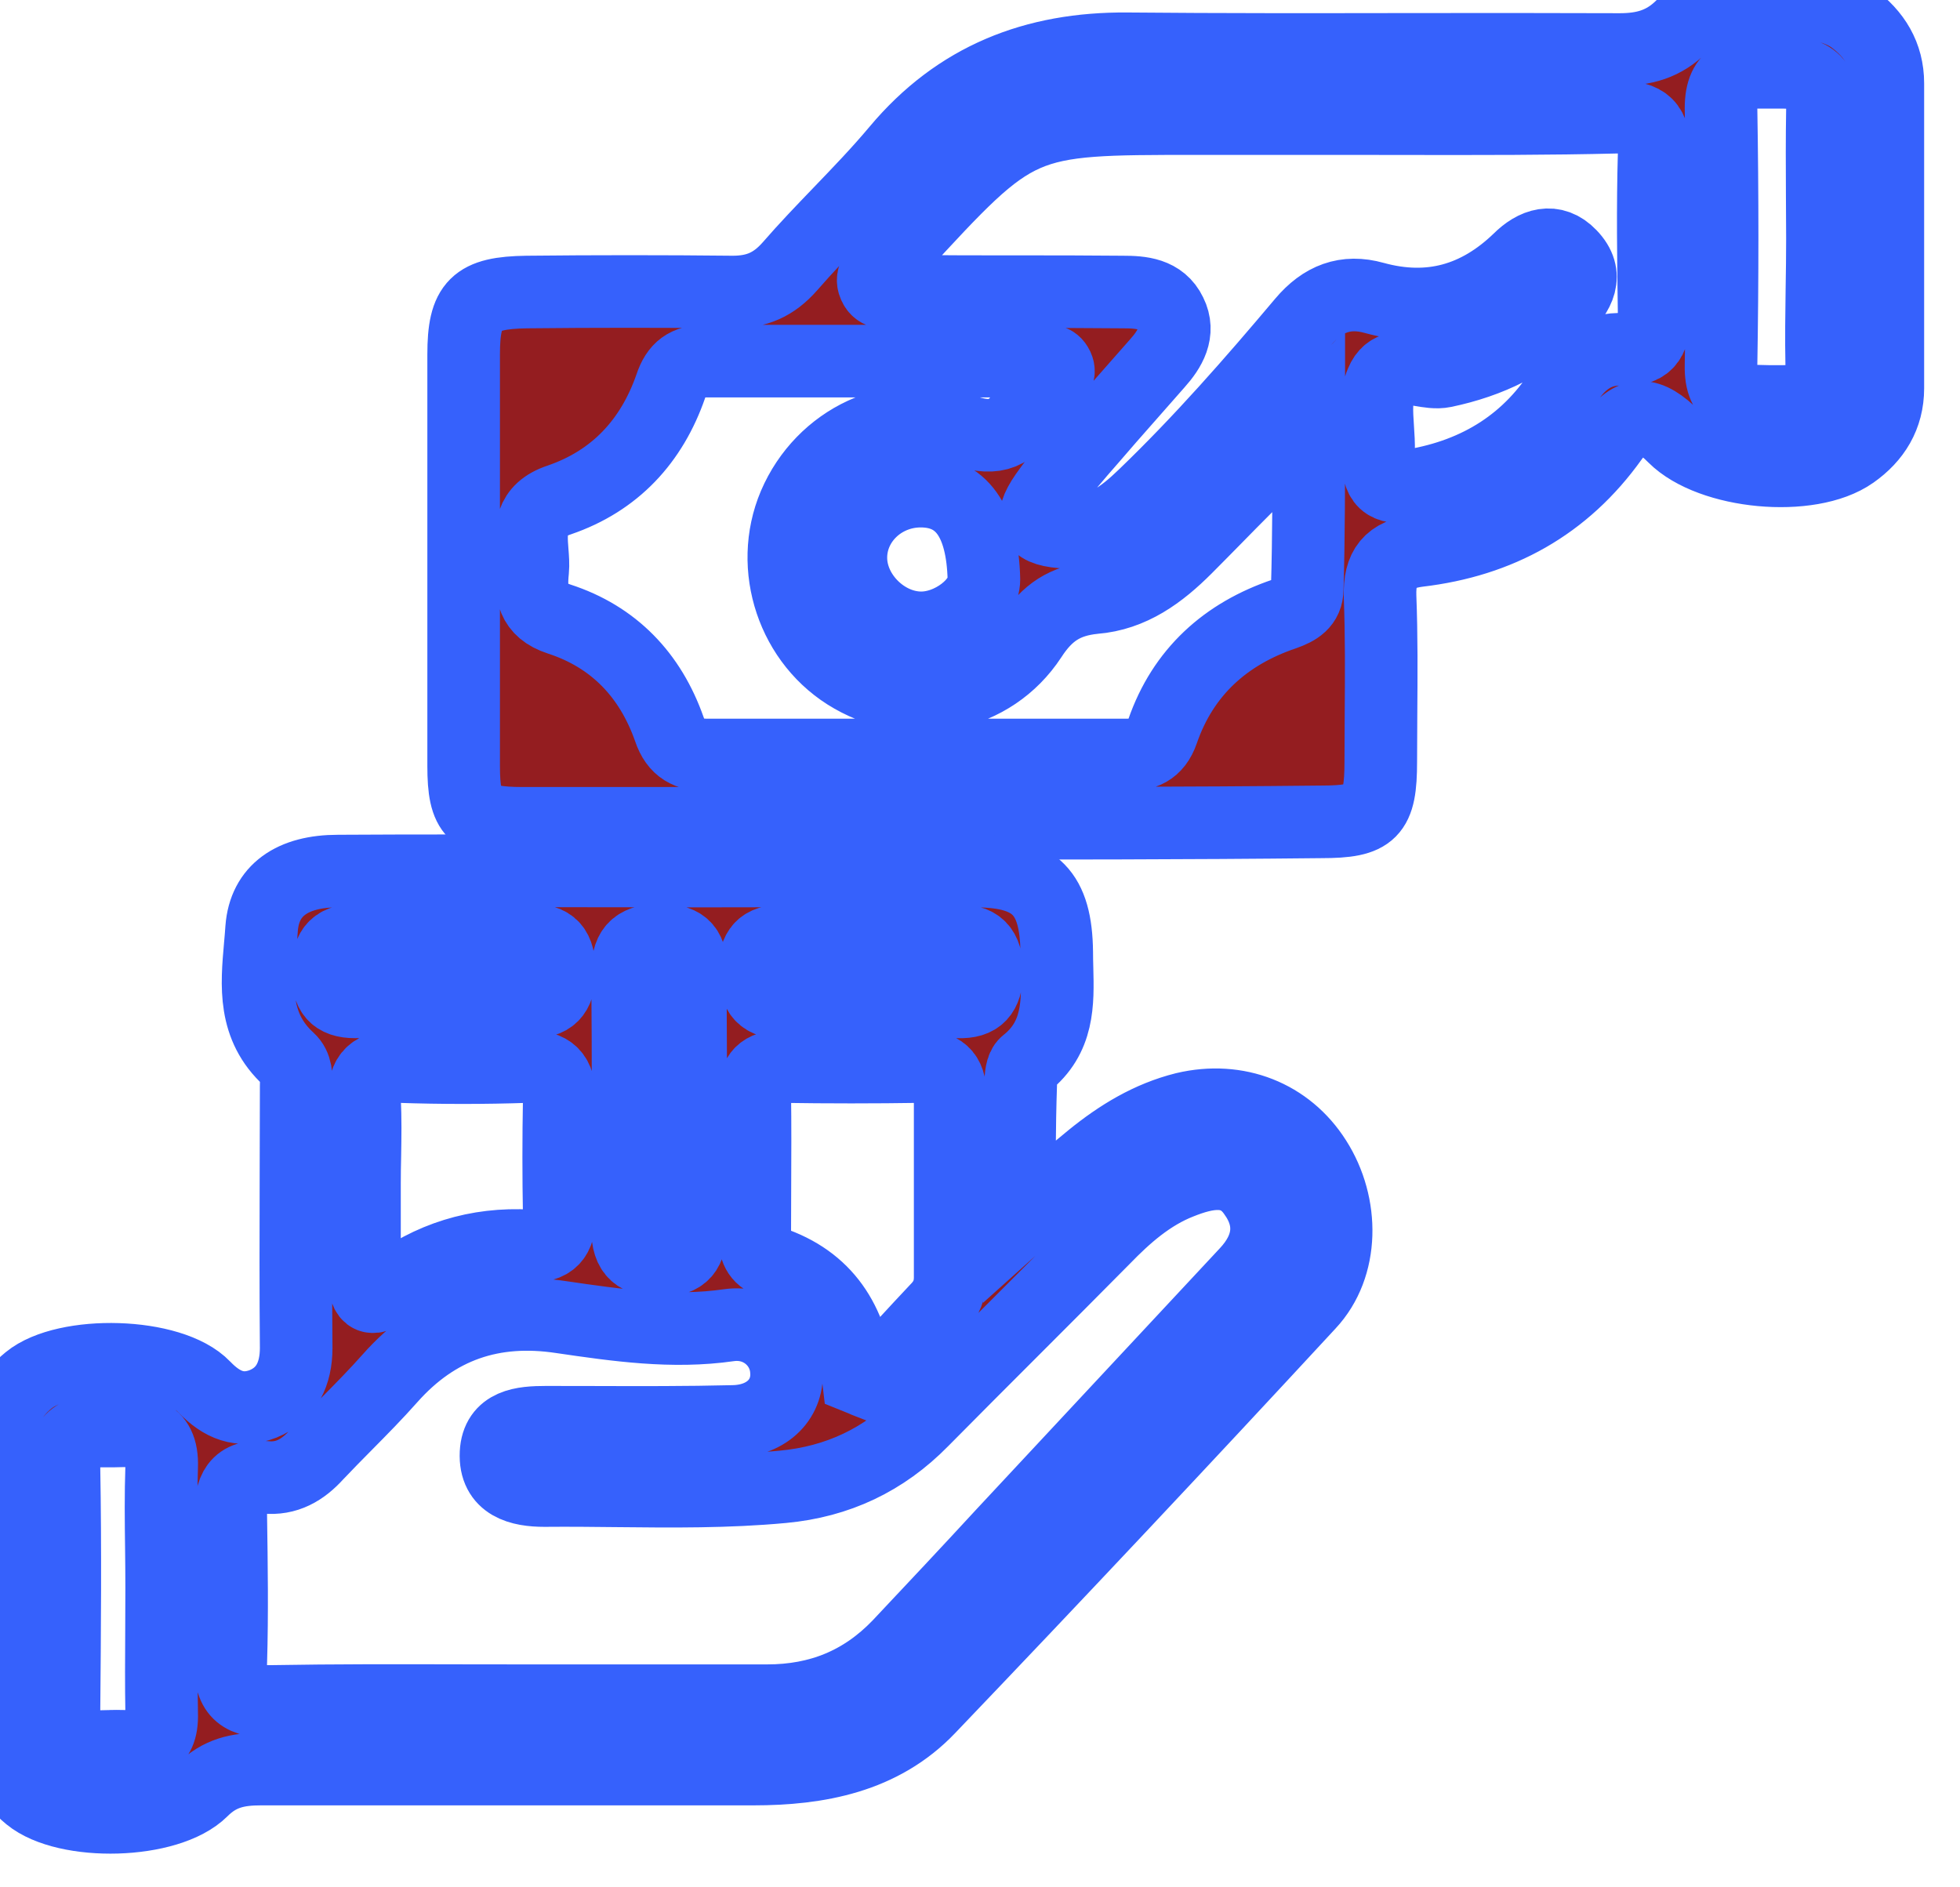 <svg width="27" height="26" viewBox="0 0 27 26" fill="none" xmlns="http://www.w3.org/2000/svg">
<path d="M12.663 11.342H7.197C6.518 11.342 6.387 11.21 6.387 10.552V4.883C6.387 4.195 6.549 4.033 7.257 4.023C8.199 4.013 9.15 4.013 10.092 4.023C10.426 4.023 10.659 3.922 10.882 3.669C11.1 3.418 11.33 3.178 11.561 2.938C11.834 2.654 12.107 2.371 12.36 2.069C13.19 1.077 14.252 0.662 15.528 0.672C16.818 0.684 18.108 0.682 19.399 0.68C20.368 0.679 21.339 0.678 22.311 0.682C22.645 0.682 22.918 0.611 23.171 0.358C23.617 -0.077 25.014 -0.118 25.52 0.247C25.823 0.47 26.006 0.763 26.006 1.148V5.349C26.006 5.734 25.823 6.027 25.52 6.24C24.933 6.655 23.566 6.523 23.06 6.017C22.706 5.663 22.483 5.653 22.209 6.037C21.551 6.959 20.65 7.455 19.537 7.586C19.142 7.637 19 7.819 19.011 8.214C19.032 8.756 19.028 9.299 19.024 9.841C19.022 10.058 19.021 10.275 19.021 10.492C19.021 11.2 18.899 11.322 18.201 11.322C16.338 11.342 14.495 11.342 12.663 11.342ZM18.697 1.634H16.47C15.252 1.634 14.642 1.634 14.13 1.858C13.616 2.083 13.201 2.533 12.37 3.436L12.299 3.507C12.269 3.556 12.222 3.6 12.175 3.643C12.076 3.734 11.98 3.822 12.056 3.952C12.116 4.057 12.258 4.04 12.394 4.024C12.442 4.018 12.489 4.013 12.532 4.013C13.023 4.018 13.511 4.018 13.999 4.018C14.488 4.018 14.976 4.018 15.467 4.023C15.72 4.023 15.994 4.043 16.125 4.316C16.257 4.58 16.115 4.813 15.943 5.005L15.275 5.764C15.201 5.851 15.125 5.937 15.05 6.024C14.826 6.28 14.601 6.537 14.404 6.817C14.151 7.181 14.252 7.313 14.698 7.333C15.153 7.353 15.467 7.111 15.761 6.827C16.54 6.078 17.249 5.268 17.948 4.438C18.221 4.114 18.535 3.993 18.93 4.104C19.699 4.316 20.357 4.124 20.924 3.577C21.136 3.365 21.4 3.274 21.632 3.517C21.896 3.79 21.744 4.043 21.521 4.266C21.066 4.721 20.519 4.985 19.891 5.116C19.79 5.137 19.674 5.117 19.559 5.097C19.342 5.06 19.13 5.023 19.031 5.268C18.949 5.453 18.964 5.675 18.979 5.899C18.986 6.007 18.994 6.115 18.99 6.22V6.321C18.97 6.685 19.152 6.746 19.466 6.685C20.367 6.533 21.076 6.088 21.551 5.309C21.744 4.995 21.987 4.792 22.371 4.813C22.726 4.833 22.787 4.63 22.787 4.337C22.776 3.598 22.766 2.849 22.787 2.11C22.797 1.735 22.665 1.603 22.29 1.614C21.327 1.638 20.369 1.636 19.413 1.635C19.174 1.634 18.936 1.634 18.697 1.634ZM18.029 5.805C17.684 6.169 17.421 6.442 17.158 6.716L17.158 6.716C17.021 6.852 16.885 6.992 16.748 7.131C16.611 7.27 16.475 7.409 16.338 7.546C15.984 7.9 15.589 8.194 15.072 8.234C14.668 8.275 14.425 8.437 14.202 8.781C13.665 9.601 12.592 9.813 11.742 9.328C10.922 8.862 10.578 7.819 10.942 6.959C11.327 6.058 12.319 5.582 13.24 5.916C13.655 6.068 13.898 6.017 14.121 5.663C14.168 5.592 14.233 5.528 14.296 5.465C14.342 5.42 14.387 5.375 14.425 5.329C14.439 5.312 14.457 5.296 14.474 5.279C14.544 5.213 14.621 5.14 14.556 5.035C14.509 4.956 14.425 4.964 14.342 4.971C14.319 4.973 14.295 4.975 14.273 4.975H9.717C9.454 4.975 9.322 5.076 9.241 5.319C8.978 6.078 8.472 6.625 7.703 6.888C7.288 7.026 7.31 7.316 7.332 7.598C7.339 7.688 7.346 7.777 7.338 7.86C7.308 8.153 7.328 8.406 7.703 8.528C8.452 8.771 8.958 9.297 9.221 10.046C9.312 10.32 9.484 10.401 9.748 10.401H15.508C15.751 10.401 15.923 10.34 16.014 10.077C16.297 9.257 16.885 8.73 17.694 8.457C17.866 8.396 18.008 8.315 18.008 8.113C18.029 7.384 18.029 6.645 18.029 5.805ZM25.105 3.284C25.105 3.089 25.104 2.892 25.102 2.695C25.1 2.3 25.098 1.904 25.105 1.512C25.124 0.993 24.796 0.994 24.442 0.996C24.424 0.996 24.405 0.996 24.386 0.996C24.367 0.996 24.349 0.996 24.331 0.996C23.999 0.994 23.708 0.993 23.708 1.492C23.728 2.677 23.728 3.851 23.708 5.035C23.698 5.519 23.98 5.524 24.301 5.529C24.329 5.53 24.357 5.53 24.386 5.531C24.404 5.531 24.422 5.531 24.441 5.531C24.786 5.533 25.114 5.534 25.095 5.015C25.088 4.669 25.093 4.323 25.098 3.976C25.102 3.746 25.105 3.515 25.105 3.284ZM12.683 6.766C12.137 6.766 11.701 7.202 11.722 7.718C11.742 8.204 12.187 8.639 12.673 8.649C13.098 8.659 13.554 8.305 13.554 7.981C13.534 7.171 13.24 6.766 12.683 6.766Z" fill="#941D20"/>
<path d="M12.663 11.342H7.197C6.518 11.342 6.387 11.21 6.387 10.552V4.883C6.387 4.195 6.549 4.033 7.257 4.023C8.199 4.013 9.15 4.013 10.092 4.023C10.426 4.023 10.659 3.922 10.882 3.669C11.1 3.418 11.33 3.178 11.561 2.938C11.834 2.654 12.107 2.371 12.36 2.069C13.19 1.077 14.252 0.662 15.528 0.672C16.818 0.684 18.108 0.682 19.399 0.68C20.368 0.679 21.339 0.678 22.311 0.682C22.645 0.682 22.918 0.611 23.171 0.358C23.617 -0.077 25.014 -0.118 25.52 0.247C25.823 0.47 26.006 0.763 26.006 1.148V5.349C26.006 5.734 25.823 6.027 25.52 6.24C24.933 6.655 23.566 6.523 23.06 6.017C22.706 5.663 22.483 5.653 22.209 6.037C21.551 6.959 20.65 7.455 19.537 7.586C19.142 7.637 19 7.819 19.011 8.214C19.032 8.756 19.028 9.299 19.024 9.841C19.022 10.058 19.021 10.275 19.021 10.492C19.021 11.2 18.899 11.322 18.201 11.322C16.338 11.342 14.495 11.342 12.663 11.342ZM18.697 1.634H16.47C15.252 1.634 14.642 1.634 14.13 1.858C13.616 2.083 13.201 2.533 12.37 3.436L12.299 3.507C12.269 3.556 12.222 3.6 12.175 3.643C12.076 3.734 11.98 3.822 12.056 3.952C12.116 4.057 12.258 4.04 12.394 4.024C12.442 4.018 12.489 4.013 12.532 4.013C13.023 4.018 13.511 4.018 13.999 4.018C14.488 4.018 14.976 4.018 15.467 4.023C15.72 4.023 15.994 4.043 16.125 4.316C16.257 4.58 16.115 4.813 15.943 5.005L15.275 5.764C15.201 5.851 15.125 5.937 15.05 6.024C14.826 6.28 14.601 6.537 14.404 6.817C14.151 7.181 14.252 7.313 14.698 7.333C15.153 7.353 15.467 7.111 15.761 6.827C16.54 6.078 17.249 5.268 17.948 4.438C18.221 4.114 18.535 3.993 18.93 4.104C19.699 4.316 20.357 4.124 20.924 3.577C21.136 3.365 21.4 3.274 21.632 3.517C21.896 3.79 21.744 4.043 21.521 4.266C21.066 4.721 20.519 4.985 19.891 5.116C19.79 5.137 19.674 5.117 19.559 5.097C19.342 5.06 19.13 5.023 19.031 5.268C18.949 5.453 18.964 5.675 18.979 5.899C18.986 6.007 18.994 6.115 18.99 6.22V6.321C18.97 6.685 19.152 6.746 19.466 6.685C20.367 6.533 21.076 6.088 21.551 5.309C21.744 4.995 21.987 4.792 22.371 4.813C22.726 4.833 22.787 4.63 22.787 4.337C22.776 3.598 22.766 2.849 22.787 2.11C22.797 1.735 22.665 1.603 22.29 1.614C21.327 1.638 20.369 1.636 19.413 1.635C19.174 1.634 18.936 1.634 18.697 1.634ZM18.029 5.805C17.684 6.169 17.421 6.442 17.158 6.716L17.158 6.716C17.021 6.852 16.885 6.992 16.748 7.131C16.611 7.27 16.475 7.409 16.338 7.546C15.984 7.9 15.589 8.194 15.072 8.234C14.668 8.275 14.425 8.437 14.202 8.781C13.665 9.601 12.592 9.813 11.742 9.328C10.922 8.862 10.578 7.819 10.942 6.959C11.327 6.058 12.319 5.582 13.24 5.916C13.655 6.068 13.898 6.017 14.121 5.663C14.168 5.592 14.233 5.528 14.296 5.465C14.342 5.42 14.387 5.375 14.425 5.329C14.439 5.312 14.457 5.296 14.474 5.279C14.544 5.213 14.621 5.14 14.556 5.035C14.509 4.956 14.425 4.964 14.342 4.971C14.319 4.973 14.295 4.975 14.273 4.975H9.717C9.454 4.975 9.322 5.076 9.241 5.319C8.978 6.078 8.472 6.625 7.703 6.888C7.288 7.026 7.31 7.316 7.332 7.598C7.339 7.688 7.346 7.777 7.338 7.86C7.308 8.153 7.328 8.406 7.703 8.528C8.452 8.771 8.958 9.297 9.221 10.046C9.312 10.32 9.484 10.401 9.748 10.401H15.508C15.751 10.401 15.923 10.34 16.014 10.077C16.297 9.257 16.885 8.73 17.694 8.457C17.866 8.396 18.008 8.315 18.008 8.113C18.029 7.384 18.029 6.645 18.029 5.805ZM25.105 3.284C25.105 3.089 25.104 2.892 25.102 2.695C25.1 2.3 25.098 1.904 25.105 1.512C25.124 0.993 24.796 0.994 24.442 0.996C24.424 0.996 24.405 0.996 24.386 0.996C24.367 0.996 24.349 0.996 24.331 0.996C23.999 0.994 23.708 0.993 23.708 1.492C23.728 2.677 23.728 3.851 23.708 5.035C23.698 5.519 23.98 5.524 24.301 5.529C24.329 5.53 24.357 5.53 24.386 5.531C24.404 5.531 24.422 5.531 24.441 5.531C24.786 5.533 25.114 5.534 25.095 5.015C25.088 4.669 25.093 4.323 25.098 3.976C25.102 3.746 25.105 3.515 25.105 3.284ZM12.683 6.766C12.137 6.766 11.701 7.202 11.722 7.718C11.742 8.204 12.187 8.639 12.673 8.649C13.098 8.659 13.554 8.305 13.554 7.981C13.534 7.171 13.24 6.766 12.683 6.766Z" stroke="#3661FC"/>
<path d="M14.041 16.829C14.128 16.751 14.21 16.677 14.29 16.605C14.56 16.362 14.79 16.154 15.033 15.958C15.418 15.645 15.833 15.391 16.319 15.27C17.048 15.098 17.736 15.371 18.121 15.979C18.515 16.596 18.515 17.446 18.03 17.963C16.299 19.835 14.557 21.688 12.796 23.53C12.148 24.209 11.277 24.371 10.376 24.371H3.594C3.28 24.371 3.027 24.421 2.784 24.664C2.318 25.13 0.911 25.16 0.405 24.745C0.132 24.523 0 24.219 0 23.855V19.856C0 19.512 0.132 19.228 0.395 19.015C0.901 18.601 2.359 18.631 2.814 19.107C3.057 19.36 3.31 19.461 3.624 19.34C3.948 19.208 4.08 18.924 4.08 18.57C4.073 17.781 4.075 16.996 4.077 16.21C4.079 15.816 4.08 15.422 4.08 15.027C4.08 15.008 4.08 14.989 4.08 14.97C4.083 14.833 4.085 14.689 3.978 14.592C3.486 14.143 3.536 13.581 3.584 13.036C3.591 12.953 3.599 12.871 3.604 12.79C3.644 12.263 4.029 12 4.657 12C5.77 11.993 6.884 11.996 7.997 11.998C8.554 11.999 9.111 12 9.668 12C10.09 12 10.511 11.999 10.933 11.998C11.777 11.996 12.62 11.993 13.464 12C14.264 12.01 14.547 12.304 14.557 13.114C14.557 13.19 14.559 13.266 14.561 13.342C14.573 13.817 14.585 14.295 14.132 14.652C14.071 14.703 14.061 14.835 14.061 14.936C14.041 15.523 14.041 16.12 14.041 16.829V16.829ZM7.177 23.429H10.569C11.287 23.429 11.885 23.186 12.381 22.67L12.381 22.67C12.867 22.154 13.353 21.637 13.828 21.121L17.169 17.538C17.493 17.193 17.544 16.809 17.27 16.434C17.007 16.059 16.612 16.151 16.258 16.292C15.843 16.454 15.509 16.748 15.205 17.062C14.79 17.482 14.373 17.899 13.955 18.317C13.537 18.735 13.12 19.152 12.705 19.572C12.178 20.109 11.541 20.413 10.781 20.483C10.021 20.554 9.26 20.546 8.5 20.538C8.167 20.534 7.834 20.531 7.501 20.534C7.167 20.534 6.813 20.453 6.833 20.018C6.853 19.623 7.198 19.593 7.522 19.593C7.737 19.593 7.952 19.593 8.167 19.594C8.812 19.596 9.458 19.598 10.103 19.582C10.579 19.572 10.872 19.259 10.832 18.864C10.802 18.499 10.467 18.196 10.042 18.256C9.263 18.368 8.493 18.256 7.734 18.145C6.793 18.003 6.013 18.266 5.375 18.985C5.181 19.204 4.976 19.412 4.771 19.619C4.634 19.758 4.497 19.896 4.363 20.038C4.171 20.251 3.948 20.382 3.655 20.352C3.26 20.311 3.169 20.534 3.179 20.878L3.179 20.888C3.189 21.563 3.199 22.228 3.179 22.903C3.158 23.338 3.351 23.45 3.756 23.439C4.606 23.424 5.462 23.426 6.319 23.428C6.605 23.429 6.891 23.429 7.177 23.429ZM11.824 18.985C11.849 18.995 11.872 19.005 11.895 19.015C11.918 19.026 11.94 19.036 11.966 19.046C12.128 18.874 12.287 18.702 12.447 18.53C12.606 18.358 12.765 18.185 12.928 18.013C13.039 17.892 13.089 17.76 13.089 17.598V15.078C13.089 14.794 12.958 14.693 12.684 14.693C12.047 14.703 11.409 14.703 10.761 14.693C10.508 14.693 10.397 14.804 10.397 15.057C10.403 15.496 10.401 15.935 10.399 16.373C10.398 16.593 10.397 16.812 10.397 17.031C10.397 17.193 10.437 17.325 10.619 17.386C11.379 17.639 11.733 18.206 11.824 18.985ZM5.021 16.302V17.568C5.021 17.851 5.082 17.963 5.355 17.76C5.922 17.325 6.57 17.122 7.289 17.163C7.592 17.183 7.714 17.041 7.704 16.748C7.694 16.211 7.694 15.675 7.704 15.138C7.714 14.814 7.582 14.683 7.258 14.693C6.671 14.713 6.084 14.713 5.497 14.693C5.153 14.683 5.001 14.794 5.021 15.159C5.035 15.408 5.03 15.662 5.026 15.917C5.023 16.045 5.021 16.174 5.021 16.302ZM2.227 21.88C2.227 21.695 2.225 21.509 2.223 21.324C2.218 20.953 2.214 20.581 2.227 20.21C2.247 19.694 1.903 19.704 1.559 19.714C1.541 19.714 1.523 19.714 1.505 19.714C1.18 19.712 0.871 19.711 0.881 20.21C0.901 21.334 0.891 22.468 0.881 23.591C0.871 24.077 1.182 24.068 1.508 24.058C1.515 24.057 1.522 24.057 1.529 24.057C1.576 24.055 1.625 24.056 1.674 24.057C1.959 24.063 2.244 24.068 2.227 23.601C2.22 23.216 2.223 22.831 2.225 22.448C2.226 22.258 2.227 22.069 2.227 21.88ZM9.516 15.159C9.516 14.963 9.515 14.767 9.514 14.57C9.511 14.175 9.509 13.779 9.516 13.387C9.526 13.093 9.435 12.952 9.111 12.952C8.797 12.952 8.645 13.043 8.645 13.387C8.655 14.571 8.655 15.746 8.645 16.93C8.645 17.264 8.787 17.366 9.101 17.366C9.415 17.366 9.516 17.224 9.506 16.93C9.506 16.637 9.508 16.34 9.511 16.044C9.513 15.748 9.516 15.452 9.516 15.159ZM6.104 13.802C6.24 13.802 6.375 13.801 6.51 13.8C6.779 13.797 7.046 13.795 7.309 13.802C7.582 13.812 7.704 13.691 7.704 13.407C7.704 13.134 7.653 12.952 7.329 12.952C6.519 12.962 5.72 12.962 4.91 12.952C4.586 12.952 4.515 13.114 4.515 13.397C4.515 13.67 4.606 13.802 4.89 13.802C5.16 13.795 5.429 13.798 5.699 13.8C5.834 13.801 5.969 13.802 6.104 13.802ZM11.996 13.802C12.132 13.802 12.267 13.801 12.402 13.8C12.671 13.797 12.938 13.795 13.201 13.802C13.484 13.812 13.585 13.681 13.596 13.407C13.596 13.134 13.525 12.952 13.201 12.962C12.391 12.972 11.591 12.972 10.781 12.962C10.498 12.962 10.397 13.083 10.397 13.357C10.397 13.63 10.457 13.812 10.781 13.812C11.092 13.797 11.392 13.799 11.693 13.801C11.794 13.801 11.895 13.802 11.996 13.802Z" fill="#941D20"/>
<path d="M14.041 16.829C14.128 16.751 14.21 16.677 14.29 16.605C14.56 16.362 14.79 16.154 15.033 15.958C15.418 15.645 15.833 15.391 16.319 15.27C17.048 15.098 17.736 15.371 18.121 15.979C18.515 16.596 18.515 17.446 18.03 17.963C16.299 19.835 14.557 21.688 12.796 23.53C12.148 24.209 11.277 24.371 10.376 24.371H3.594C3.28 24.371 3.027 24.421 2.784 24.664C2.318 25.13 0.911 25.16 0.405 24.745C0.132 24.523 0 24.219 0 23.855V19.856C0 19.512 0.132 19.228 0.395 19.015C0.901 18.601 2.359 18.631 2.814 19.107C3.057 19.36 3.31 19.461 3.624 19.34C3.948 19.208 4.08 18.924 4.08 18.57C4.073 17.781 4.075 16.996 4.077 16.21C4.079 15.816 4.08 15.422 4.08 15.027C4.08 15.008 4.08 14.989 4.08 14.97C4.083 14.833 4.085 14.689 3.978 14.592C3.486 14.143 3.536 13.581 3.584 13.036C3.591 12.953 3.599 12.871 3.604 12.79C3.644 12.263 4.029 12 4.657 12C5.77 11.993 6.884 11.996 7.997 11.998C8.554 11.999 9.111 12 9.668 12C10.09 12 10.511 11.999 10.933 11.998C11.777 11.996 12.62 11.993 13.464 12C14.264 12.01 14.547 12.304 14.557 13.114C14.557 13.19 14.559 13.266 14.561 13.342C14.573 13.817 14.585 14.295 14.132 14.652C14.071 14.703 14.061 14.835 14.061 14.936C14.041 15.523 14.041 16.12 14.041 16.829V16.829ZM7.177 23.429H10.569C11.287 23.429 11.885 23.186 12.381 22.67L12.381 22.67C12.867 22.154 13.353 21.637 13.828 21.121L17.169 17.538C17.493 17.193 17.544 16.809 17.27 16.434C17.007 16.059 16.612 16.151 16.258 16.292C15.843 16.454 15.509 16.748 15.205 17.062C14.79 17.482 14.373 17.899 13.955 18.317C13.537 18.735 13.12 19.152 12.705 19.572C12.178 20.109 11.541 20.413 10.781 20.483C10.021 20.554 9.26 20.546 8.5 20.538C8.167 20.534 7.834 20.531 7.501 20.534C7.167 20.534 6.813 20.453 6.833 20.018C6.853 19.623 7.198 19.593 7.522 19.593C7.737 19.593 7.952 19.593 8.167 19.594C8.812 19.596 9.458 19.598 10.103 19.582C10.579 19.572 10.872 19.259 10.832 18.864C10.802 18.499 10.467 18.196 10.042 18.256C9.263 18.368 8.493 18.256 7.734 18.145C6.793 18.003 6.013 18.266 5.375 18.985C5.181 19.204 4.976 19.412 4.771 19.619C4.634 19.758 4.497 19.896 4.363 20.038C4.171 20.251 3.948 20.382 3.655 20.352C3.26 20.311 3.169 20.534 3.179 20.878L3.179 20.888C3.189 21.563 3.199 22.228 3.179 22.903C3.158 23.338 3.351 23.45 3.756 23.439C4.606 23.424 5.462 23.426 6.319 23.428C6.605 23.429 6.891 23.429 7.177 23.429ZM11.824 18.985C11.849 18.995 11.872 19.005 11.895 19.015C11.918 19.026 11.94 19.036 11.966 19.046C12.128 18.874 12.287 18.702 12.447 18.53C12.606 18.358 12.765 18.185 12.928 18.013C13.039 17.892 13.089 17.76 13.089 17.598V15.078C13.089 14.794 12.958 14.693 12.684 14.693C12.047 14.703 11.409 14.703 10.761 14.693C10.508 14.693 10.397 14.804 10.397 15.057C10.403 15.496 10.401 15.935 10.399 16.373C10.398 16.593 10.397 16.812 10.397 17.031C10.397 17.193 10.437 17.325 10.619 17.386C11.379 17.639 11.733 18.206 11.824 18.985ZM5.021 16.302V17.568C5.021 17.851 5.082 17.963 5.355 17.76C5.922 17.325 6.57 17.122 7.289 17.163C7.592 17.183 7.714 17.041 7.704 16.748C7.694 16.211 7.694 15.675 7.704 15.138C7.714 14.814 7.582 14.683 7.258 14.693C6.671 14.713 6.084 14.713 5.497 14.693C5.153 14.683 5.001 14.794 5.021 15.159C5.035 15.408 5.03 15.662 5.026 15.917C5.023 16.045 5.021 16.174 5.021 16.302ZM2.227 21.88C2.227 21.695 2.225 21.509 2.223 21.324C2.218 20.953 2.214 20.581 2.227 20.21C2.247 19.694 1.903 19.704 1.559 19.714C1.541 19.714 1.523 19.714 1.505 19.714C1.18 19.712 0.871 19.711 0.881 20.21C0.901 21.334 0.891 22.468 0.881 23.591C0.871 24.077 1.182 24.068 1.508 24.058C1.515 24.057 1.522 24.057 1.529 24.057C1.576 24.055 1.625 24.056 1.674 24.057C1.959 24.063 2.244 24.068 2.227 23.601C2.22 23.216 2.223 22.831 2.225 22.448C2.226 22.258 2.227 22.069 2.227 21.88ZM9.516 15.159C9.516 14.963 9.515 14.767 9.514 14.57C9.511 14.175 9.509 13.779 9.516 13.387C9.526 13.093 9.435 12.952 9.111 12.952C8.797 12.952 8.645 13.043 8.645 13.387C8.655 14.571 8.655 15.746 8.645 16.93C8.645 17.264 8.787 17.366 9.101 17.366C9.415 17.366 9.516 17.224 9.506 16.93C9.506 16.637 9.508 16.34 9.511 16.044C9.513 15.748 9.516 15.452 9.516 15.159ZM6.104 13.802C6.24 13.802 6.375 13.801 6.51 13.8C6.779 13.797 7.046 13.795 7.309 13.802C7.582 13.812 7.704 13.691 7.704 13.407C7.704 13.134 7.653 12.952 7.329 12.952C6.519 12.962 5.72 12.962 4.91 12.952C4.586 12.952 4.515 13.114 4.515 13.397C4.515 13.67 4.606 13.802 4.89 13.802C5.16 13.795 5.429 13.798 5.699 13.8C5.834 13.801 5.969 13.802 6.104 13.802ZM11.996 13.802C12.132 13.802 12.267 13.801 12.402 13.8C12.671 13.797 12.938 13.795 13.201 13.802C13.484 13.812 13.585 13.681 13.596 13.407C13.596 13.134 13.525 12.952 13.201 12.962C12.391 12.972 11.591 12.972 10.781 12.962C10.498 12.962 10.397 13.083 10.397 13.357C10.397 13.63 10.457 13.812 10.781 13.812C11.092 13.797 11.392 13.799 11.693 13.801C11.794 13.801 11.895 13.802 11.996 13.802Z" stroke="#3661FC"/>
</svg>
